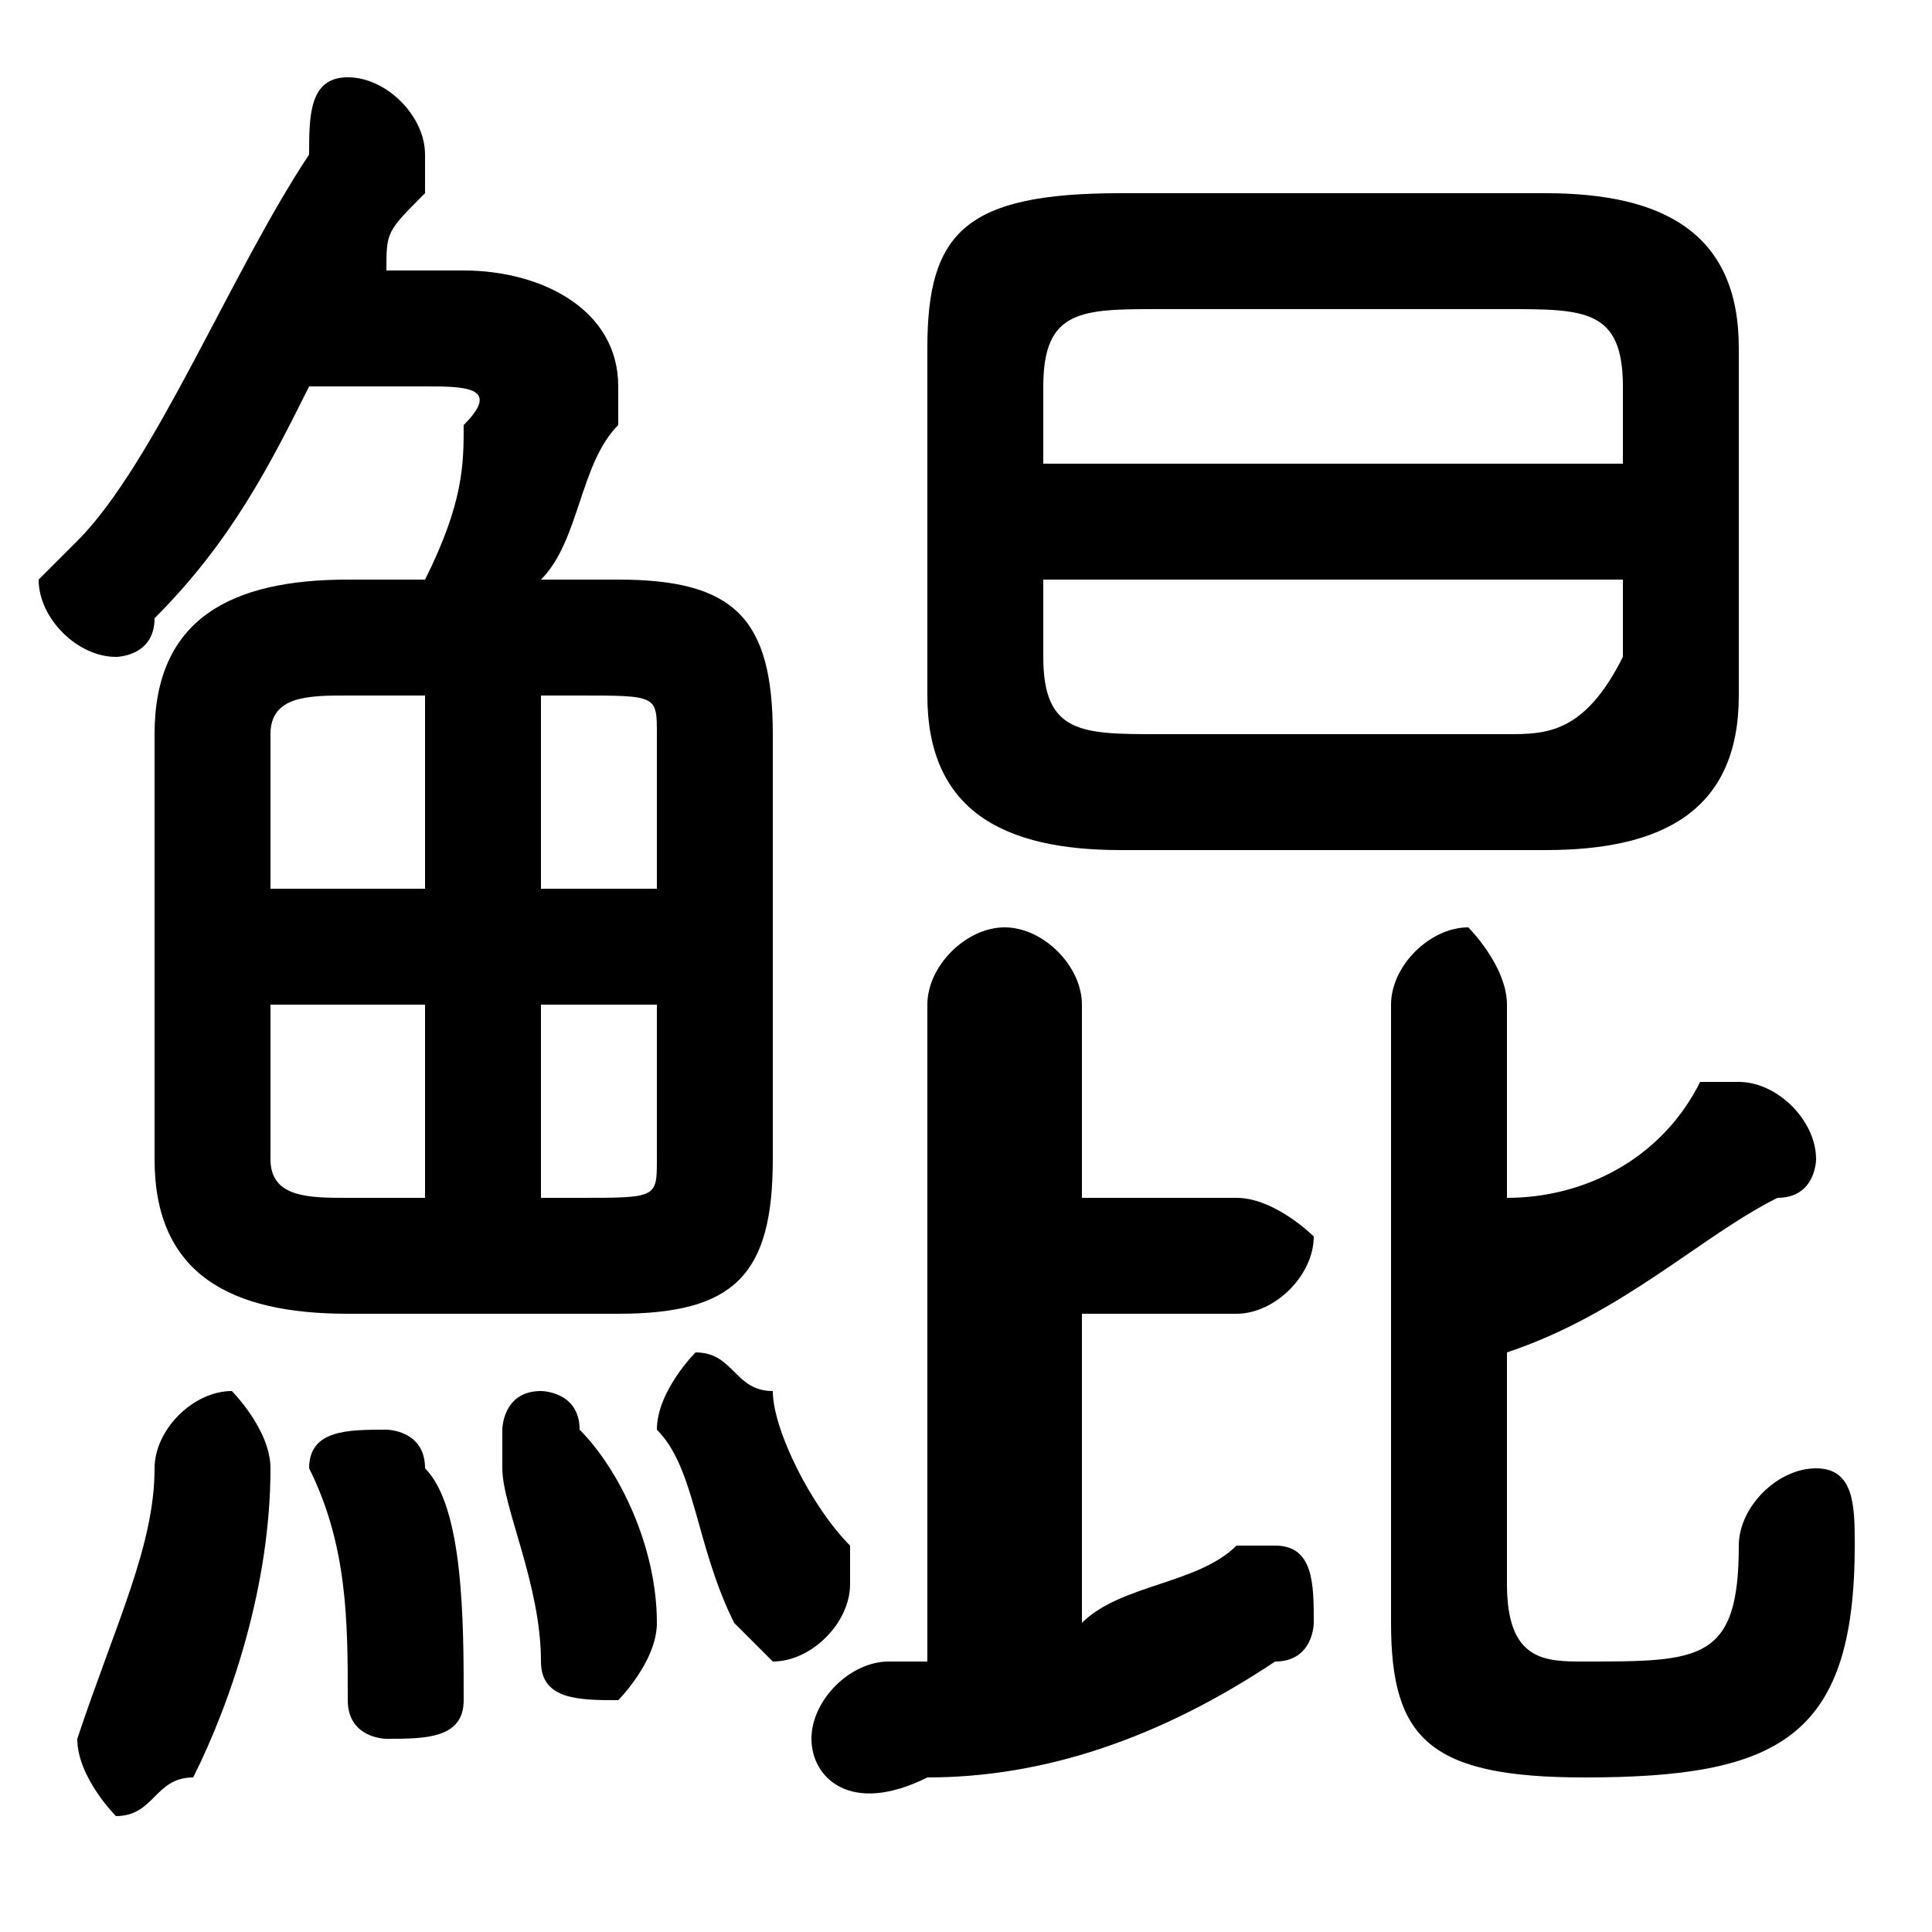 <svg xmlns="http://www.w3.org/2000/svg" viewBox="0 -44.0 50.0 50.0">
    <rect x="0" y="-44.0" width="50.0" height="50.0" fill="#808080" stroke="none"/>
    <g transform="scale(1, -1)">
        <!-- ボディの枠 -->
        <rect x="0" y="-6.0" width="50.0" height="50.0"
            stroke="white" fill="white"/>
        <!-- グリフ座標系の原点 -->
        <circle cx="0" cy="0" r="5" fill="white"/>
        <!-- グリフのアウトライン -->
        <g style="fill:black;stroke:#000000;stroke-width:0;stroke-linecap:round;stroke-linejoin:round;">
        <path d="M 40.0 22.0 C 43.0 22.0 45.0 23.0 45.0 26.0 L 45.0 35.0 C 45.0 38.0 43.0 39.0 40.0 39.0 L 29.0 39.0 C 25.0 39.0 24.0 38.0 24.0 35.0 L 24.0 26.0 C 24.0 23.0 26.0 22.0 29.0 22.0 Z M 30.0 25.0 C 28.0 25.0 27.0 25.0 27.0 27.0 L 27.0 29.0 L 42.0 29.0 L 42.0 27.0 C 41.0 25.0 40.0 25.0 39.0 25.0 Z M 42.0 32.0 L 27.0 32.0 L 27.0 34.0 C 27.0 36.0 28.0 36.0 30.0 36.0 L 39.0 36.0 C 41.0 36.0 42.0 36.0 42.0 34.0 Z M 16.0 10.0 C 19.0 10.0 20.0 11.0 20.0 14.0 L 20.0 25.0 C 20.0 28.0 19.0 29.0 16.0 29.0 L 14.0 29.0 C 15.0 30.0 15.0 32.0 16.0 33.0 C 16.0 33.0 16.0 34.0 16.0 34.0 C 16.0 36.0 14.0 37.0 12.0 37.0 L 10.0 37.0 C 10.0 38.0 10.0 38.0 11.0 39.0 C 11.0 40.0 11.0 40.0 11.0 40.0 C 11.0 41.0 10.0 42.0 9.0 42.0 C 8.0 42.0 8.0 41.0 8.0 40.0 C 6.0 37.0 4.0 32.0 2.0 30.0 C 1.0 29.0 1.0 29.0 1.0 29.0 C 1.0 28.0 2.0 27.0 3.0 27.0 C 3.0 27.0 4.0 27.0 4.0 28.0 C 6.0 30.0 7.0 32.0 8.0 34.0 L 11.0 34.0 C 12.0 34.0 13.0 34.0 12.0 33.0 C 12.0 32.0 12.0 31.0 11.0 29.0 L 9.0 29.0 C 6.0 29.0 4.0 28.0 4.0 25.0 L 4.0 14.0 C 4.0 11.0 6.0 10.0 9.0 10.0 Z M 17.0 18.0 L 17.0 14.0 C 17.0 13.0 17.0 13.0 15.0 13.0 L 14.0 13.0 L 14.0 18.0 Z M 17.0 21.0 L 14.0 21.0 L 14.0 26.0 L 15.0 26.0 C 17.0 26.0 17.0 26.0 17.0 25.0 Z M 11.0 26.0 L 11.0 21.0 L 7.0 21.0 L 7.0 25.0 C 7.0 26.0 8.0 26.0 9.0 26.0 Z M 7.0 18.0 L 11.0 18.0 L 11.0 13.0 L 9.0 13.0 C 8.0 13.0 7.0 13.0 7.0 14.0 Z M 28.0 10.0 L 32.0 10.0 C 33.0 10.0 34.0 11.0 34.0 12.0 C 34.0 12.0 33.0 13.0 32.0 13.0 L 28.0 13.0 L 28.0 18.0 C 28.0 19.0 27.0 20.0 26.0 20.0 C 25.0 20.0 24.0 19.0 24.0 18.0 L 24.0 1.0 C 24.0 1.0 23.0 1.0 23.0 1.0 C 22.0 1.0 21.0 -0.0 21.0 -1.0 C 21.0 -2.0 22.0 -3.0 24.0 -2.0 C 27.0 -2.0 30.0 -1.0 33.0 1.0 C 34.0 1.0 34.0 2.0 34.0 2.0 C 34.0 3.0 34.0 4.0 33.0 4.0 C 33.0 4.0 33.0 4.0 32.0 4.0 C 31.0 3.0 29.0 3.0 28.0 2.0 Z M 39.0 9.0 C 42.0 10.0 44.0 12.0 46.0 13.0 C 47.0 13.0 47.0 14.0 47.0 14.0 C 47.0 15.0 46.0 16.0 45.0 16.0 C 45.0 16.0 45.0 16.0 44.0 16.0 C 43.0 14.0 41.0 13.0 39.0 13.0 L 39.0 18.0 C 39.0 19.0 38.0 20.0 38.0 20.0 C 37.0 20.0 36.0 19.0 36.0 18.0 L 36.0 2.0 C 36.0 -1.0 37.0 -2.0 41.0 -2.0 C 46.0 -2.0 48.0 -1.0 48.0 4.0 C 48.0 5.0 48.0 6.0 47.0 6.0 C 46.0 6.0 45.0 5.0 45.0 4.0 C 45.0 1.0 44.0 1.0 41.0 1.0 C 40.0 1.0 39.0 1.0 39.0 3.0 Z M 4.0 6.0 C 4.0 4.0 3.0 2.0 2.0 -1.0 C 2.0 -1.0 2.0 -1.0 2.0 -1.0 C 2.0 -2.0 3.0 -3.0 3.0 -3.0 C 4.0 -3.0 4.0 -2.0 5.0 -2.0 C 6.0 0.0 7.0 3.0 7.0 6.0 C 7.0 7.0 6.0 8.0 6.0 8.0 C 5.0 8.0 4.0 7.0 4.0 6.0 Z M 11.0 6.0 C 11.0 7.0 10.0 7.0 10.0 7.0 C 9.0 7.0 8.0 7.0 8.0 6.0 C 9.0 4.0 9.0 2.0 9.0 0.0 C 9.0 -1.0 10.0 -1.0 10.0 -1.0 C 11.0 -1.0 12.0 -1.0 12.0 0.0 C 12.0 2.0 12.0 5.0 11.0 6.0 Z M 15.0 7.0 C 15.0 8.0 14.0 8.0 14.0 8.0 C 13.0 8.0 13.0 7.0 13.0 7.0 C 13.0 6.0 13.0 6.0 13.0 6.0 C 13.0 5.0 14.0 3.0 14.0 1.0 C 14.0 0.0 15.0 -0.0 16.0 -0.0 C 16.0 -0.0 17.0 1.0 17.0 2.0 C 17.0 4.0 16.0 6.0 15.0 7.0 Z M 20.0 8.0 C 19.0 8.0 19.0 9.0 18.0 9.0 C 18.0 9.0 17.0 8.0 17.0 7.0 C 17.0 7.0 17.0 7.0 17.0 7.0 C 18.0 6.0 18.0 4.0 19.0 2.0 C 19.0 2.0 20.0 1.0 20.0 1.0 C 21.0 1.0 22.0 2.0 22.0 3.0 C 22.0 3.0 22.0 3.0 22.0 4.0 C 21.0 5.0 20.0 7.0 20.0 8.0 Z"/>
    </g>
    </g>
</svg>
